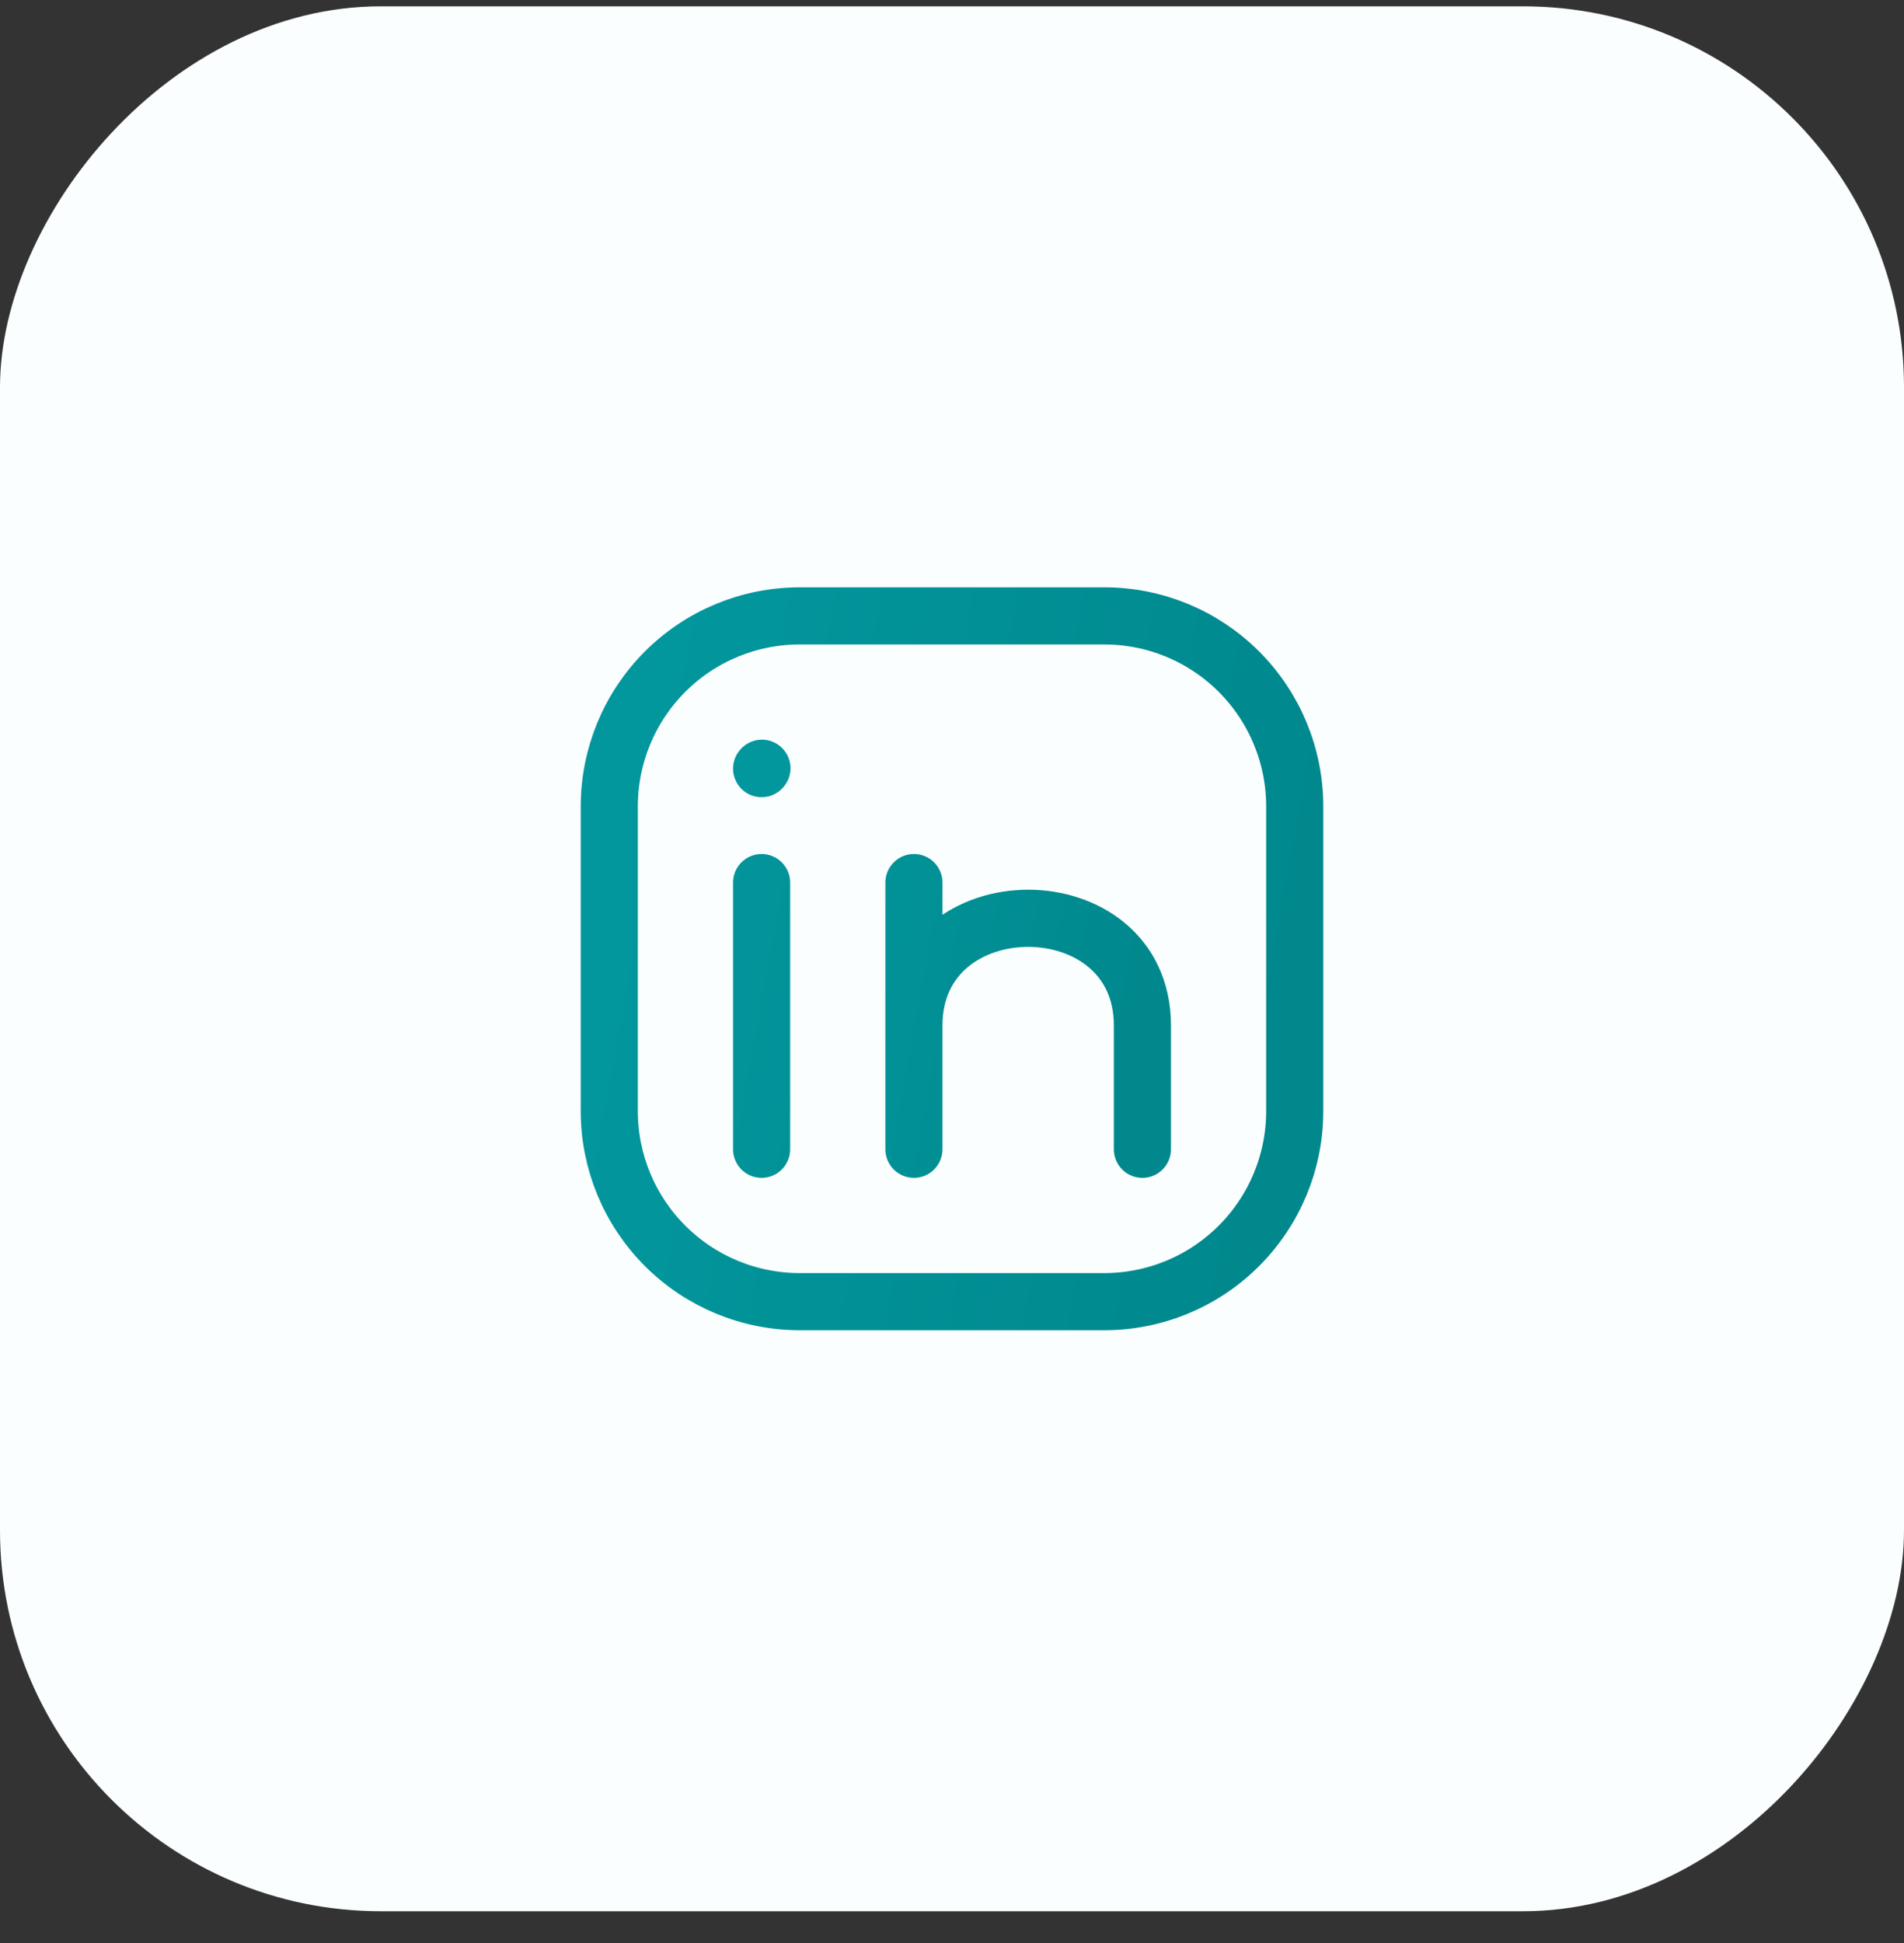 <svg width="50" height="51" viewBox="0 0 50 51" fill="none" xmlns="http://www.w3.org/2000/svg">
<rect x="0" y="0" width="50" height="51" fill="#333333" stroke="none"/>
<rect width="50" height="50" rx="10" transform="matrix(-1 0 0 1 50 0.166)" fill="#FAFEFE"/>
<path d="M20 30.166V23.166M34 21.166V29.166C34 30.492 33.473 31.763 32.535 32.701C31.598 33.639 30.326 34.166 29 34.166H21C19.674 34.166 18.402 33.639 17.465 32.701C16.527 31.763 16 30.492 16 29.166V21.166C16 19.839 16.527 18.568 17.465 17.63C18.402 16.692 19.674 16.166 21 16.166H29C30.326 16.166 31.598 16.692 32.535 17.63C33.473 18.568 34 19.839 34 21.166Z" stroke="url(#paint0_linear_2509_6744)" stroke-width="1.5" stroke-linecap="round" stroke-linejoin="round"/>
<path d="M24 30.166V26.916M24 23.166V26.916M24 26.916C24 23.166 30 23.166 30 26.916V30.166M20 20.175L20.009 20.165" stroke="url(#paint1_linear_2509_6744)" stroke-width="1.5" stroke-linecap="round" stroke-linejoin="round"/>
<defs>
<linearGradient id="paint0_linear_2509_6744" x1="16" y1="25.166" x2="33.419" y2="28.346" gradientUnits="userSpaceOnUse">
<stop stop-color="#02979D"/>
<stop offset="1" stop-color="#00888D"/>
</linearGradient>
<linearGradient id="paint1_linear_2509_6744" x1="20" y1="25.165" x2="29.677" y2="26.932" gradientUnits="userSpaceOnUse">
<stop stop-color="#02979D"/>
<stop offset="1" stop-color="#00888D"/>
</linearGradient>
</defs>
</svg>

